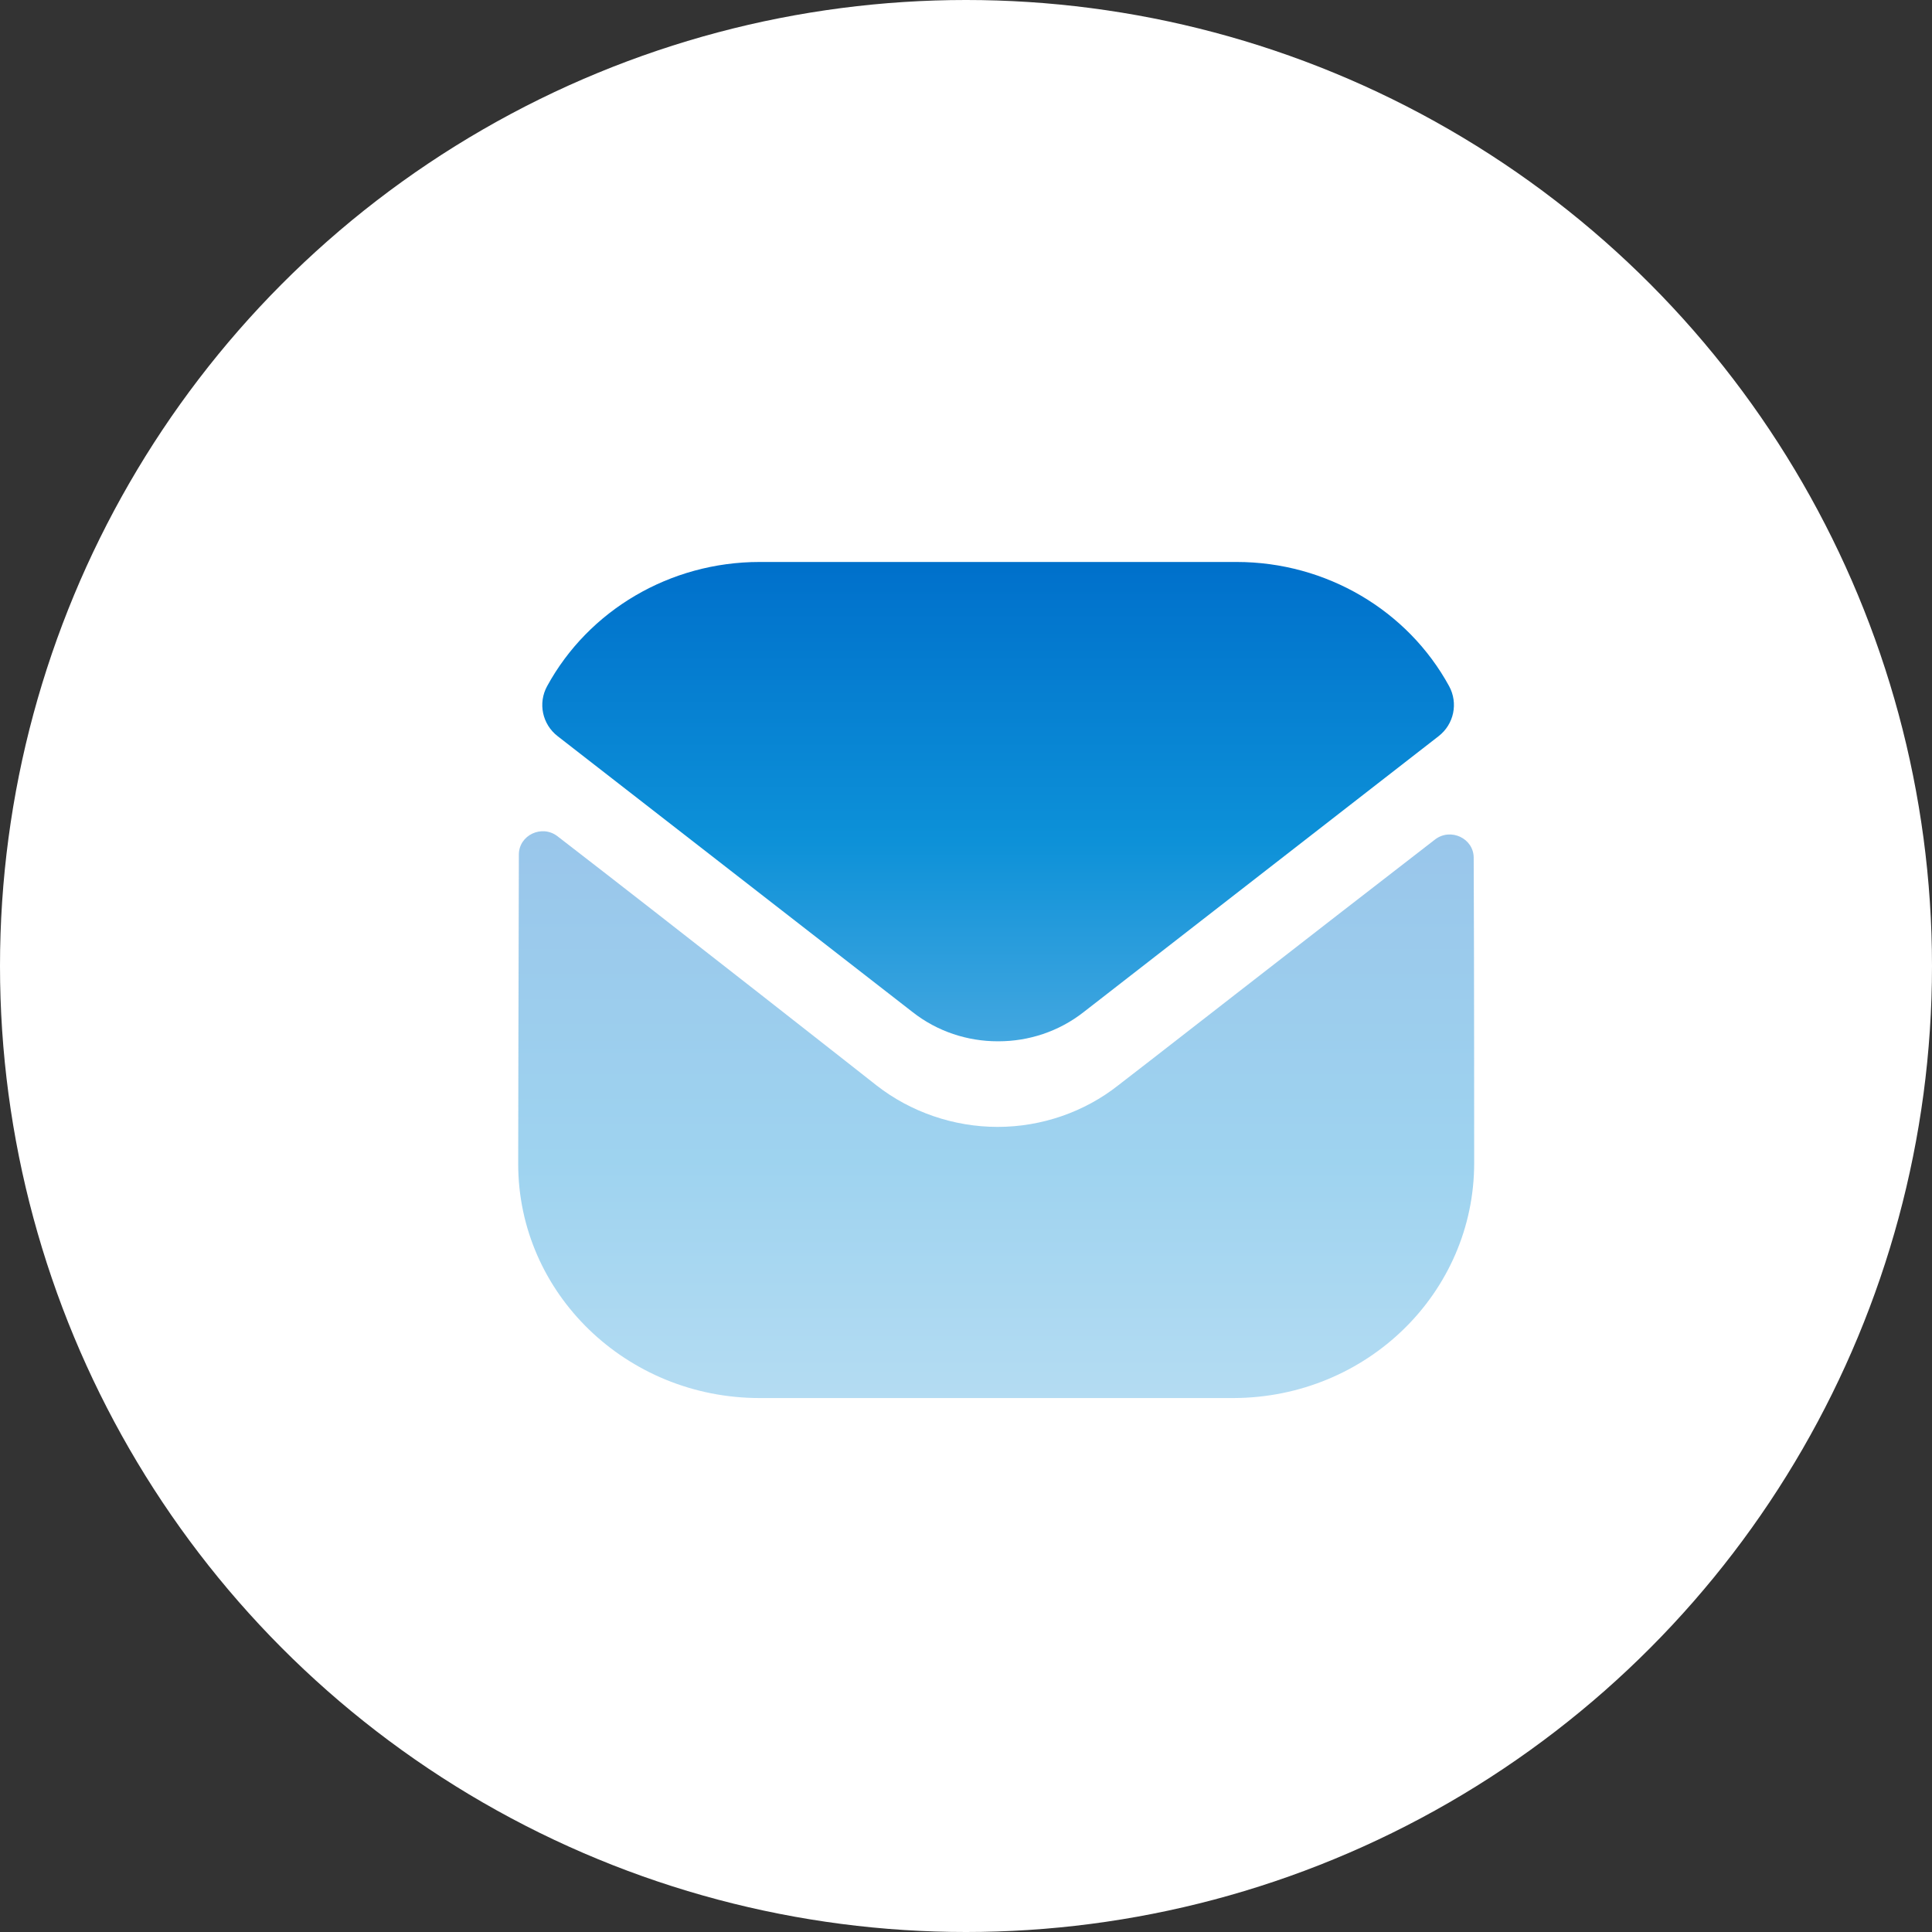 <svg width="32" height="32" viewBox="0 0 32 32" fill="none" xmlns="http://www.w3.org/2000/svg">
    <rect x="0" y="0" width="32" height="32" fill="#333333" stroke="none"/>
    <circle cx="16" cy="16" r="16" fill="white"/>
    <path opacity="0.4" d="M24.417 19.263C24.417 21.409 22.643 23.148 20.434 23.156H20.427H12.581C10.38 23.156 8.583 21.425 8.583 19.278V19.271C8.583 19.271 8.588 15.866 8.594 14.153C8.595 13.832 8.975 13.652 9.234 13.851C11.115 15.302 14.479 17.946 14.521 17.98C15.083 18.418 15.795 18.665 16.524 18.665C17.252 18.665 17.965 18.418 18.527 17.972C18.569 17.945 21.857 15.38 23.767 13.906C24.026 13.705 24.408 13.885 24.409 14.206C24.417 15.906 24.417 19.263 24.417 19.263Z" fill="url(#paint0_linear)"/>
    <path d="M24.002 11.365C23.316 10.109 21.967 9.308 20.482 9.308H12.581C11.096 9.308 9.747 10.109 9.062 11.365C8.908 11.646 8.981 11.996 9.237 12.194L15.115 16.763C15.526 17.086 16.025 17.247 16.524 17.247C16.527 17.247 16.529 17.247 16.532 17.247C16.534 17.247 16.537 17.247 16.54 17.247C17.038 17.247 17.537 17.086 17.949 16.763L23.827 12.194C24.083 11.996 24.155 11.646 24.002 11.365Z" fill="url(#paint1_linear)"/>
    <defs>
        <linearGradient id="paint0_linear" x1="16.5" y1="13.768" x2="16.5" y2="23.156" gradientUnits="userSpaceOnUse">
            <stop offset="0" stop-color="#0070CB"/>
            <stop offset="0.583" stop-color="#0D91D8"/>
            <stop offset="1" stop-color="#43A7E0"/>
        </linearGradient>
        <linearGradient id="paint1_linear" x1="16.532" y1="9.308" x2="16.532" y2="17.247" gradientUnits="userSpaceOnUse">
            <stop offset="0" stop-color="#0070CB"/>
            <stop offset="0.583" stop-color="#0D91D8"/>
            <stop offset="1" stop-color="#43A7E0"/>
        </linearGradient>
    </defs>
</svg>
